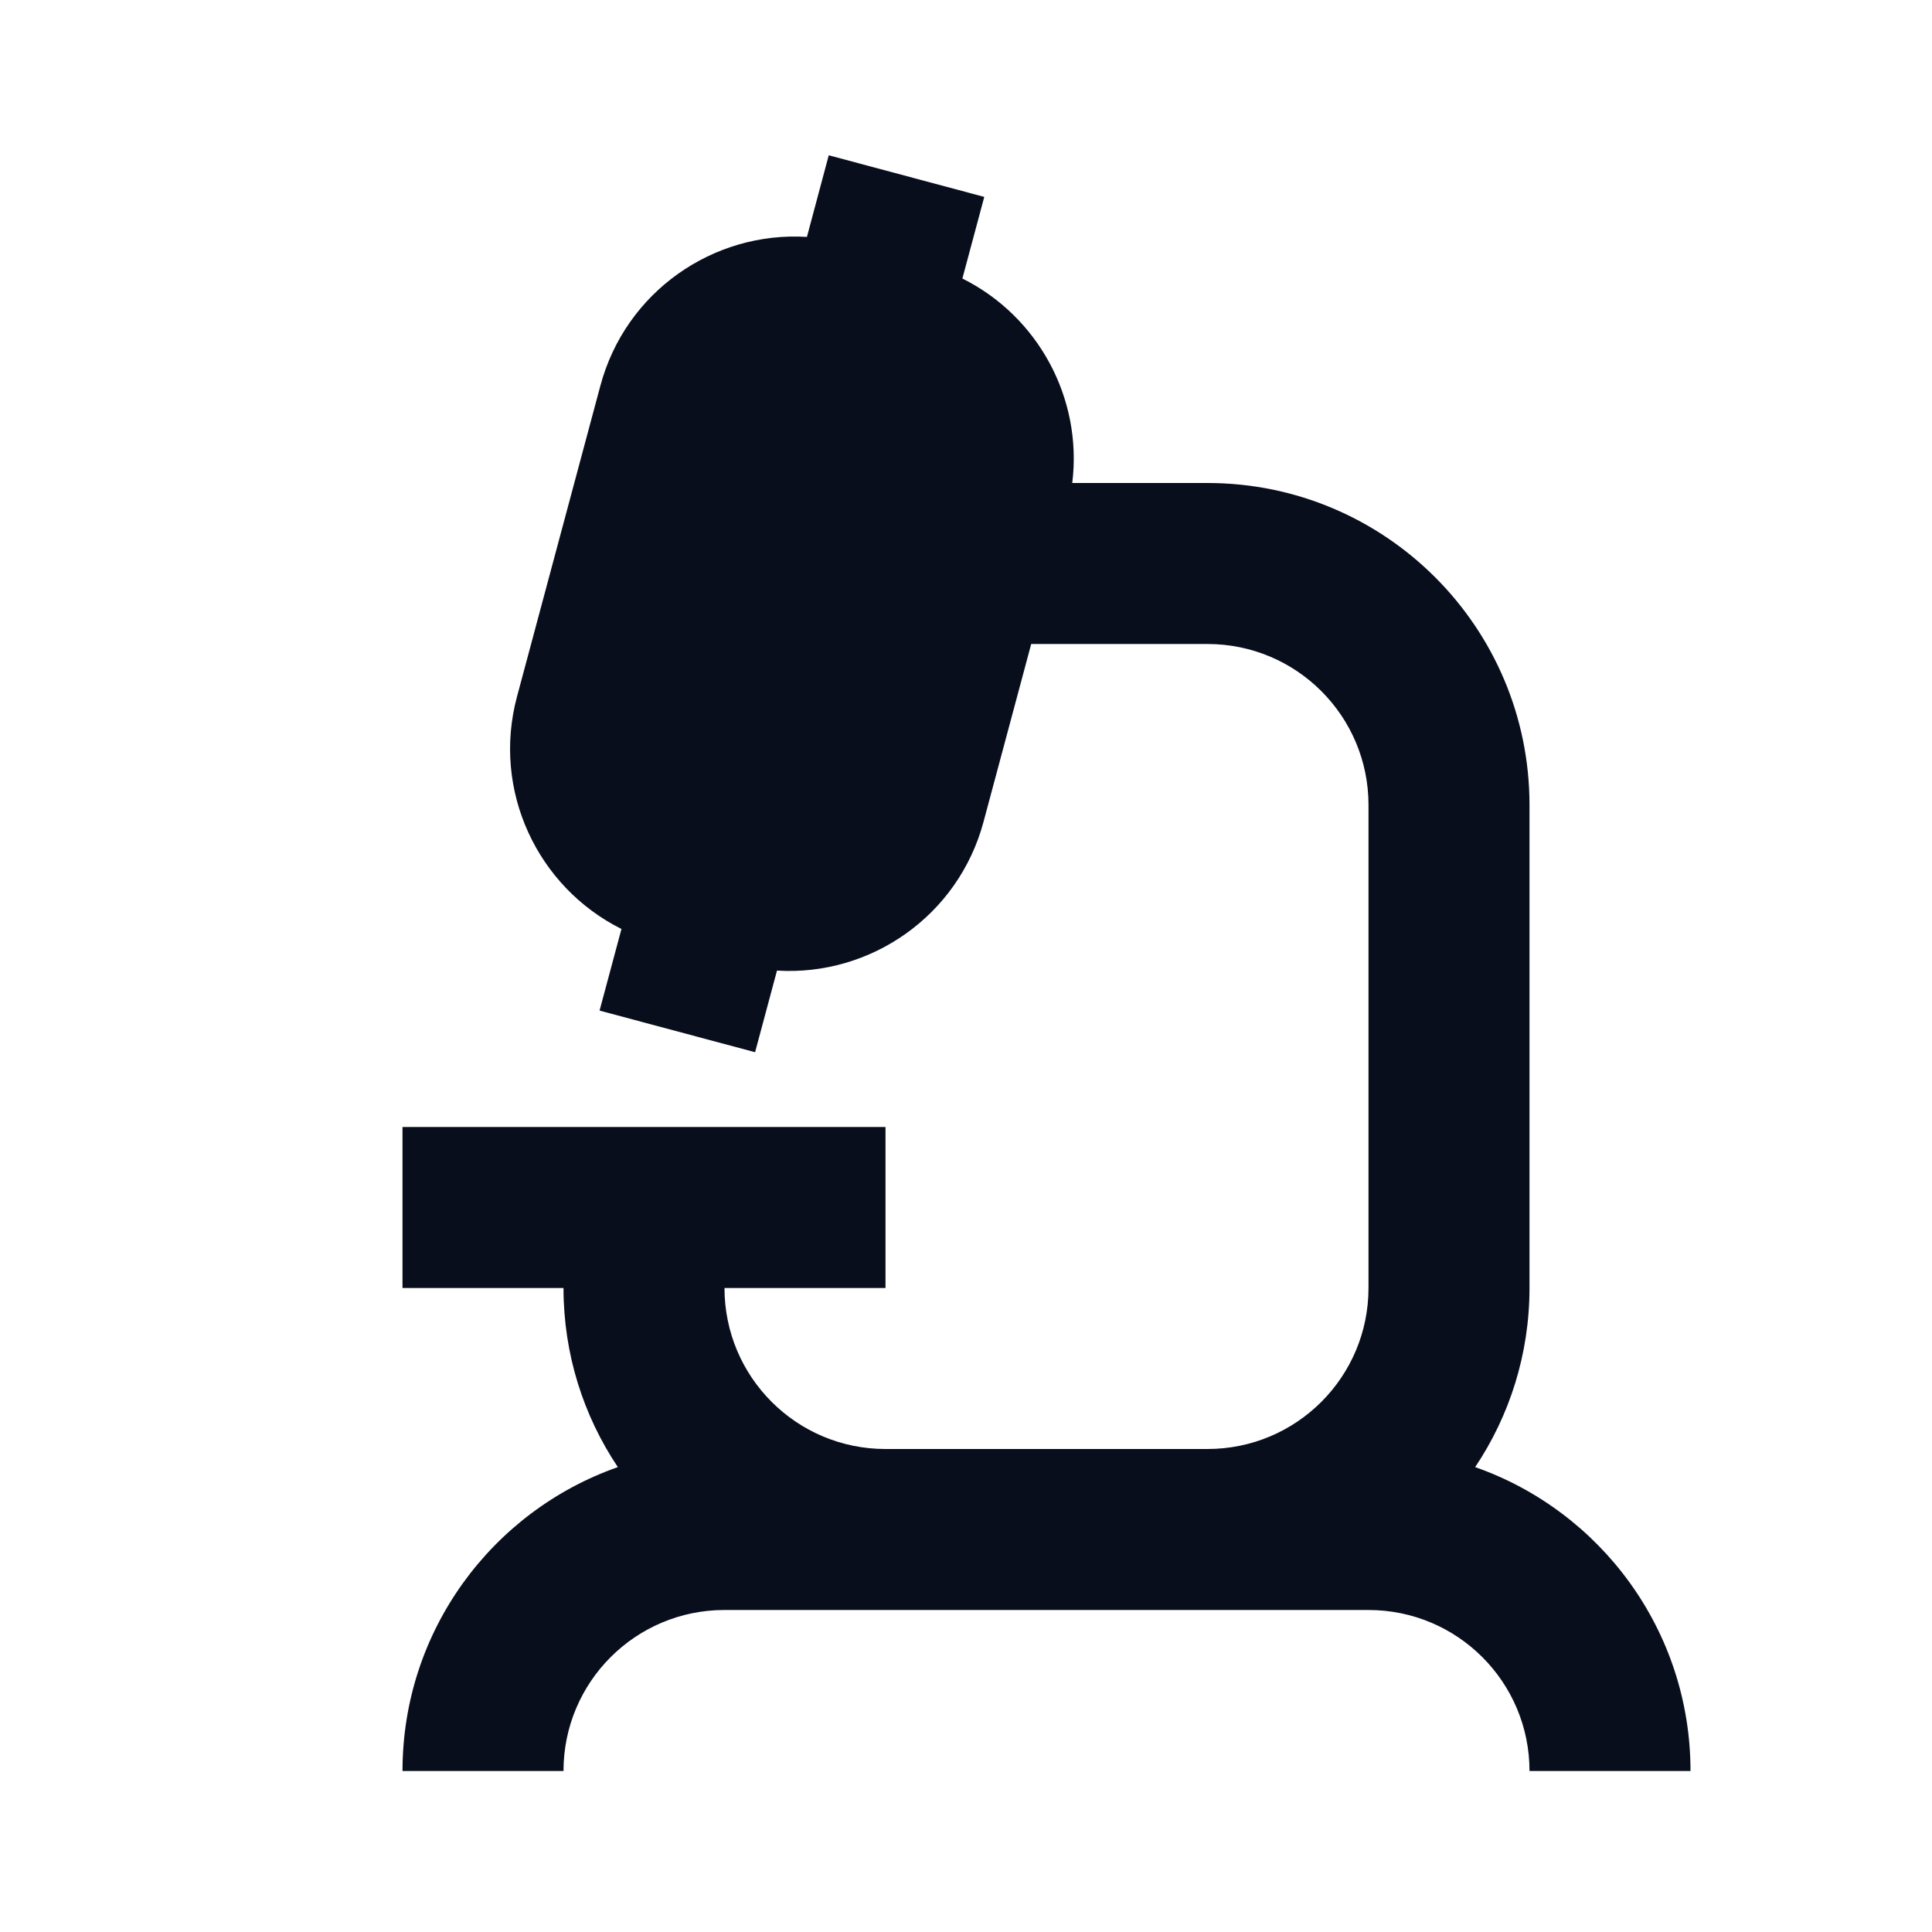 <svg width="24" height="24" viewBox="0 0 24 24" fill="none" xmlns="http://www.w3.org/2000/svg">
<path d="M11.955 3.46C12.895 3.928 13.45 4.948 13.32 6H15C17.209 6 19 7.791 19 10V16C19 16.823 18.751 17.589 18.325 18.225C19.883 18.771 21 20.255 21 22H19C19 20.895 18.105 20 17 20H9C7.895 20 7 20.895 7 22H5C5 20.255 6.117 18.771 7.675 18.225C7.249 17.589 7 16.823 7 16H5V14H11V16H9C9 17.105 9.895 18 11 18H15C16.105 18 17 17.105 17 16V10C17 8.895 16.105 8 15 8H12.81L12.218 10.208C11.905 11.377 10.814 12.129 9.652 12.057L9.38 13.071L7.448 12.554L7.72 11.54C6.678 11.02 6.109 9.824 6.422 8.655L7.458 4.792C7.771 3.623 8.861 2.871 10.024 2.943L10.295 1.929L12.227 2.446L11.955 3.46Z" fill="#090E1D"/>
</svg>
